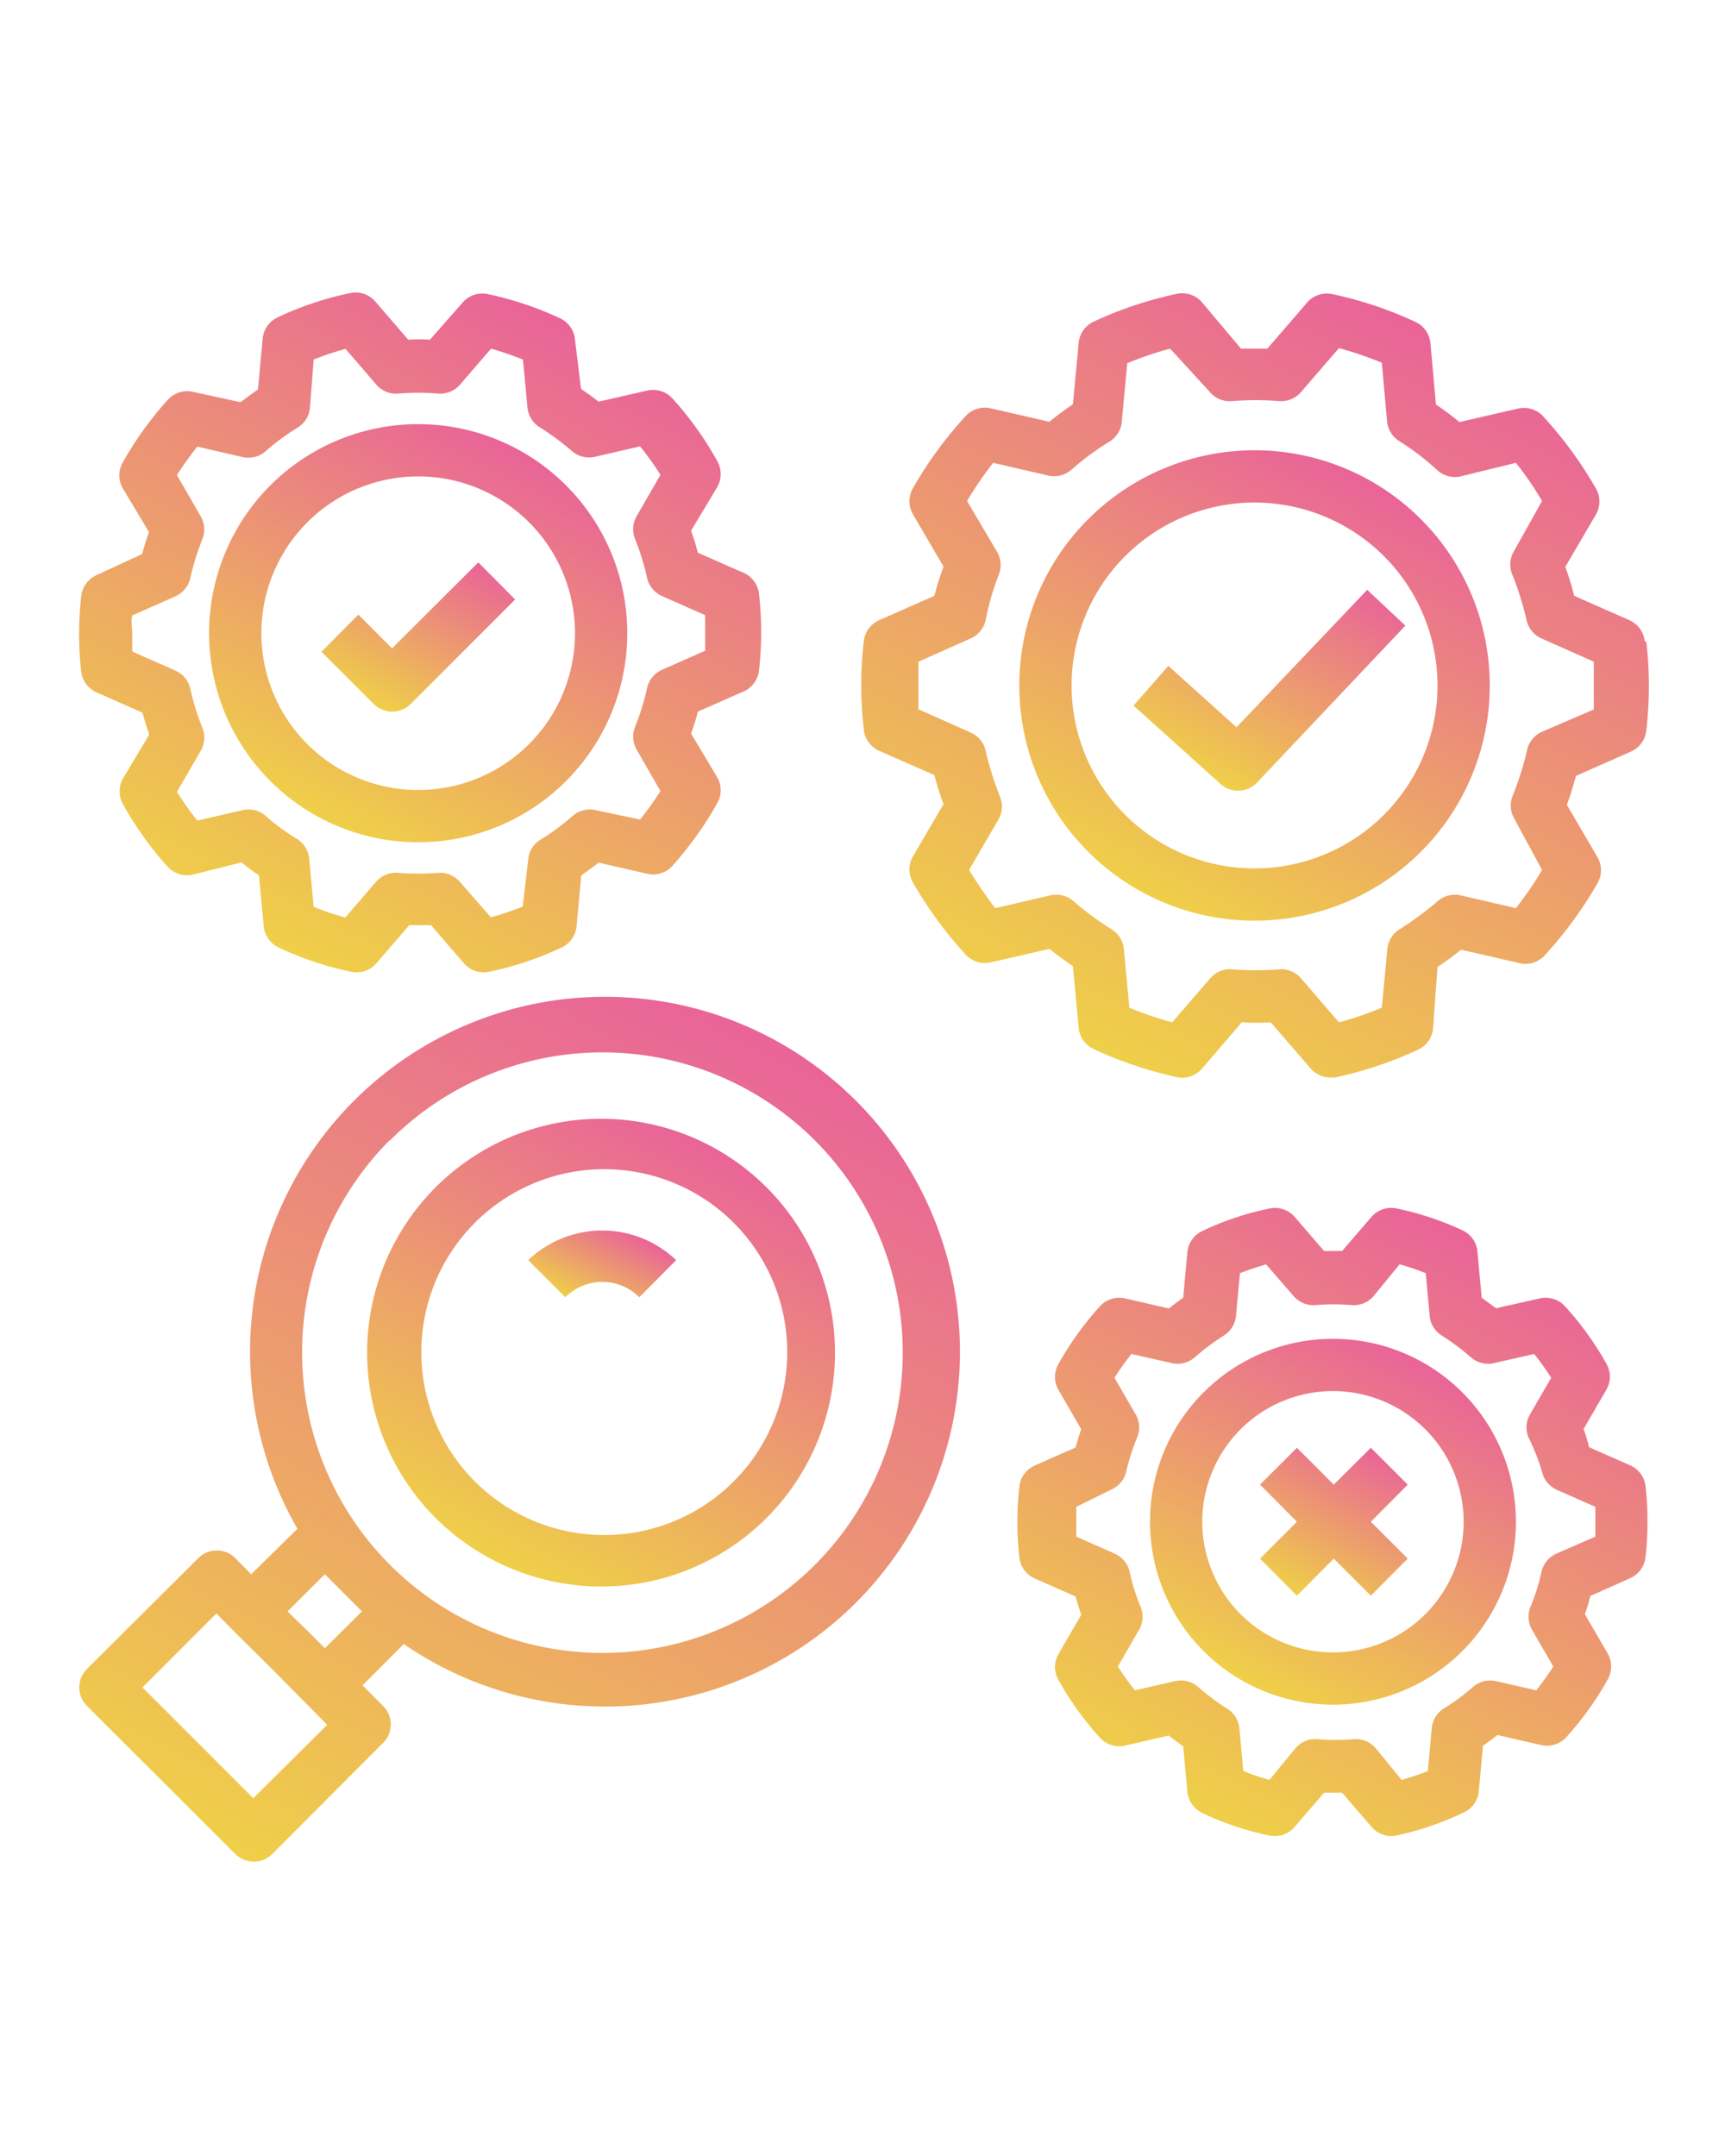 <svg id="Layer_1" data-name="Layer 1" xmlns="http://www.w3.org/2000/svg" xmlns:xlink="http://www.w3.org/1999/xlink" viewBox="0 0 66 82.5"><defs><style>.cls-1{fill:url(#linear-gradient);}.cls-2{fill:url(#linear-gradient-2);}.cls-3{fill:url(#linear-gradient-3);}.cls-4{fill:url(#linear-gradient-4);}.cls-5{fill:url(#linear-gradient-5);}.cls-6{fill:url(#linear-gradient-6);}.cls-7{fill:url(#linear-gradient-7);}.cls-8{fill:url(#linear-gradient-8);}.cls-9{fill:url(#linear-gradient-9);}.cls-10{fill:url(#linear-gradient-10);}.cls-11{fill:url(#linear-gradient-11);}.cls-12{fill:url(#linear-gradient-12);}</style><linearGradient id="linear-gradient" x1="18.97" y1="59.74" x2="27.1" y2="43.78" gradientUnits="userSpaceOnUse"><stop offset="0" stop-color="#efcf48"/><stop offset="1" stop-color="#e96498"/></linearGradient><linearGradient id="linear-gradient-2" x1="22.18" y1="49.92" x2="23.7" y2="46.93" xlink:href="#linear-gradient"/><linearGradient id="linear-gradient-3" x1="12.4" y1="72.73" x2="29.26" y2="39.64" xlink:href="#linear-gradient"/><linearGradient id="linear-gradient-4" x1="41.13" y1="39.78" x2="54.94" y2="12.67" xlink:href="#linear-gradient"/><linearGradient id="linear-gradient-5" x1="43.95" y1="34.25" x2="52.12" y2="18.21" xlink:href="#linear-gradient"/><linearGradient id="linear-gradient-6" x1="10.05" y1="35.97" x2="22.02" y2="12.48" xlink:href="#linear-gradient"/><linearGradient id="linear-gradient-7" x1="12.4" y1="31.36" x2="19.67" y2="17.1" xlink:href="#linear-gradient"/><linearGradient id="linear-gradient-8" x1="46.33" y1="29.82" x2="50.51" y2="21.62" xlink:href="#linear-gradient"/><linearGradient id="linear-gradient-9" x1="14.45" y1="27.05" x2="17.48" y2="21.09" xlink:href="#linear-gradient"/><linearGradient id="linear-gradient-10" x1="45.51" y1="69.07" x2="56.56" y2="47.39" xlink:href="#linear-gradient"/><linearGradient id="linear-gradient-11" x1="47.86" y1="64.47" x2="54.21" y2="51.99" xlink:href="#linear-gradient"/><linearGradient id="linear-gradient-12" x1="49.6" y1="61.05" x2="52.47" y2="55.41" xlink:href="#linear-gradient"/></defs><path class="cls-1" d="M23,60.71a8.95,8.95,0,1,0-6.33-2.62A9,9,0,0,0,23,60.71ZM18.12,46.84a7,7,0,1,1-2,4.92A7,7,0,0,1,18.12,46.84Z"/><path class="cls-2" d="M24.46,49.64l1.41-1.42a4.1,4.1,0,0,0-5.66,0l1.42,1.42A2,2,0,0,1,24.46,49.64Z"/><path class="cls-3" d="M9,70.94a1,1,0,0,0,1.42,0l4.24-4.25a1,1,0,0,0,0-1.41l-.79-.79,1.58-1.58a13.58,13.58,0,1,0-4.07-4.41L9.61,60.24,9,59.62a1,1,0,0,0-1.41,0L3.33,63.86a1,1,0,0,0,0,1.42Zm5.93-27.31a11.49,11.49,0,1,1-3.37,8.13A11.5,11.5,0,0,1,14.91,43.63ZM12.43,60.24l1.42,1.42-1.42,1.41-.69-.69L11,61.66Zm-4.15,1.5.62.63h0l1.45,1.44L12.52,66,9.69,68.81,5.45,64.57Z"/><path class="cls-4" d="M62.93,24.54a1,1,0,0,0-.59-.81l-2.11-.93a11.12,11.12,0,0,0-.34-1.11l1.17-2a1,1,0,0,0,0-1,15.6,15.6,0,0,0-2-2.74,1,1,0,0,0-1-.31l-2.22.51a10.52,10.52,0,0,0-.9-.67l-.21-2.34a1,1,0,0,0-.57-.82,14.69,14.69,0,0,0-3.16-1.06,1,1,0,0,0-1,.33l-1.51,1.75H47.48L46,11.58a1,1,0,0,0-1-.33,14.69,14.69,0,0,0-3.16,1.06,1,1,0,0,0-.57.82l-.22,2.34c-.31.21-.61.43-.9.67l-2.22-.51a1,1,0,0,0-1,.31,15.1,15.1,0,0,0-2,2.74,1,1,0,0,0,0,1l1.17,2c-.13.36-.25.73-.35,1.12l-2.11.93a1,1,0,0,0-.59.81,14.7,14.7,0,0,0,0,3.38,1,1,0,0,0,.59.81l2.11.93a11.11,11.11,0,0,0,.35,1.11l-1.17,2a1,1,0,0,0,0,1,15.54,15.54,0,0,0,2,2.74,1,1,0,0,0,1,.31l2.22-.51q.43.34.9.66l.22,2.35a1,1,0,0,0,.57.82A15.25,15.25,0,0,0,45,41.21a1,1,0,0,0,1-.33l1.51-1.76a10.28,10.28,0,0,0,1.11,0l1.52,1.76a1,1,0,0,0,.75.35l.2,0a15.25,15.25,0,0,0,3.16-1.06,1,1,0,0,0,.58-.82L55,37a10.44,10.44,0,0,0,.9-.66l2.22.51a1,1,0,0,0,1-.31,15.6,15.6,0,0,0,2-2.74,1,1,0,0,0,0-1l-1.17-2c.13-.35.24-.72.35-1.11l2.1-.93a1,1,0,0,0,.59-.81,14.78,14.78,0,0,0,0-3.39ZM61,27.14,59,28a1,1,0,0,0-.57.69,11.48,11.48,0,0,1-.55,1.75,1,1,0,0,0,.06.89L59,33.29a13.37,13.37,0,0,1-1,1.46l-2.12-.49a1,1,0,0,0-.88.23,12.6,12.6,0,0,1-1.45,1.07,1,1,0,0,0-.47.76l-.21,2.24a13.2,13.2,0,0,1-1.64.56l-1.45-1.68a1,1,0,0,0-.84-.35,10.82,10.82,0,0,1-1.8,0,1,1,0,0,0-.84.35l-1.45,1.68a13.2,13.2,0,0,1-1.64-.56L43,36.32a1,1,0,0,0-.47-.76,11.79,11.79,0,0,1-1.45-1.07,1,1,0,0,0-.89-.23l-2.11.49a15,15,0,0,1-1-1.46l1.12-1.93a1,1,0,0,0,.06-.88,12,12,0,0,1-.55-1.76,1,1,0,0,0-.57-.69l-2-.89c0-.31,0-.62,0-.91s0-.6,0-.91l2-.89a1,1,0,0,0,.57-.69A10,10,0,0,1,38.21,22a1,1,0,0,0-.06-.88L37,19.17a13.85,13.85,0,0,1,1-1.46l2.12.49a1,1,0,0,0,.88-.23,10,10,0,0,1,1.45-1.07,1,1,0,0,0,.47-.76l.21-2.24a13.2,13.2,0,0,1,1.64-.56L46.29,15a1,1,0,0,0,.85.35,10.82,10.82,0,0,1,1.8,0,1,1,0,0,0,.84-.35l1.45-1.68a14.42,14.42,0,0,1,1.64.56l.2,2.24a1,1,0,0,0,.47.76A10,10,0,0,1,55,18a1,1,0,0,0,.88.23L58,17.71a12.47,12.47,0,0,1,1,1.46L57.92,21.1a1,1,0,0,0-.06.88,12,12,0,0,1,.55,1.76,1,1,0,0,0,.57.69l2,.89c0,.31,0,.61,0,.91s0,.6,0,.91Z"/><path class="cls-5" d="M48,17.23a9,9,0,1,0,9,9A9,9,0,0,0,48,17.23Zm0,16a7,7,0,1,1,7-7A7,7,0,0,1,48,33.23Z"/><path class="cls-6" d="M3.71,26.5l1.74.77c.08.29.17.57.26.84l-1,1.67a1,1,0,0,0,0,1,12.75,12.75,0,0,0,1.7,2.38,1,1,0,0,0,1,.3L9.24,33c.22.18.44.34.67.5l.18,1.94a1,1,0,0,0,.58.82,12.44,12.44,0,0,0,2.74.92,1,1,0,0,0,1-.33l1.25-1.45h.83l1.25,1.45a1,1,0,0,0,1,.33,12.44,12.44,0,0,0,2.74-.92,1,1,0,0,0,.58-.82l.18-1.94.67-.49,1.83.42a1,1,0,0,0,1-.31,13.74,13.74,0,0,0,1.7-2.38,1,1,0,0,0,0-1l-1-1.67a6.87,6.87,0,0,0,.26-.84l1.75-.77a1,1,0,0,0,.59-.8,13.14,13.14,0,0,0,0-2.94,1,1,0,0,0-.59-.8l-1.75-.77a7.46,7.46,0,0,0-.26-.84l1-1.67a1,1,0,0,0,0-1,12.75,12.75,0,0,0-1.7-2.38,1,1,0,0,0-1-.31l-1.84.42c-.21-.17-.44-.33-.67-.49L22,13a1,1,0,0,0-.57-.82,12.8,12.8,0,0,0-2.74-.92,1,1,0,0,0-1,.33L16.45,13a5.75,5.75,0,0,0-.83,0l-1.25-1.45a1,1,0,0,0-1-.33,12.44,12.44,0,0,0-2.74.92,1,1,0,0,0-.58.82l-.18,1.94-.67.49L7.41,15a1,1,0,0,0-1,.31,13.28,13.28,0,0,0-1.71,2.38,1,1,0,0,0,0,1l1,1.67c-.1.27-.18.54-.26.84L3.71,22a1,1,0,0,0-.6.8,13,13,0,0,0,0,2.93A1,1,0,0,0,3.71,26.5Zm1.35-2.95,1.65-.73a1,1,0,0,0,.57-.7,9.74,9.74,0,0,1,.46-1.48,1,1,0,0,0-.06-.88l-.91-1.58a12,12,0,0,1,.78-1.09l1.73.4a1,1,0,0,0,.89-.23,8.92,8.92,0,0,1,1.22-.9,1,1,0,0,0,.47-.76L12,13.76a10.93,10.93,0,0,1,1.22-.41l1.18,1.37a1,1,0,0,0,.85.34,9.52,9.52,0,0,1,1.51,0,1,1,0,0,0,.84-.34l1.19-1.38c.41.12.82.26,1.22.42l.17,1.83a1,1,0,0,0,.47.76,9.84,9.84,0,0,1,1.22.9,1,1,0,0,0,.89.23l1.73-.4a12,12,0,0,1,.78,1.09l-.91,1.58a1,1,0,0,0-.06.88,9.52,9.52,0,0,1,.46,1.49,1,1,0,0,0,.57.69l1.65.73c0,.23,0,.46,0,.68s0,.45,0,.68l-1.65.73a1,1,0,0,0-.57.69,9.52,9.52,0,0,1-.46,1.49,1,1,0,0,0,.06.88l.91,1.58a12,12,0,0,1-.78,1.09L22.79,31a1,1,0,0,0-.89.23,8.92,8.92,0,0,1-1.22.9,1,1,0,0,0-.47.76L20,34.69a10.93,10.93,0,0,1-1.22.41l-1.19-1.36a1,1,0,0,0-.84-.34,9.52,9.52,0,0,1-1.51,0,1,1,0,0,0-.85.34l-1.18,1.37A10.93,10.93,0,0,1,12,34.7l-.17-1.84a1,1,0,0,0-.47-.76,8.16,8.16,0,0,1-1.22-.9A1,1,0,0,0,9.28,31l-1.73.4a12.14,12.14,0,0,1-.78-1.1l.91-1.57a1,1,0,0,0,.06-.89,9.52,9.52,0,0,1-.46-1.49,1,1,0,0,0-.57-.69l-1.65-.73c0-.23,0-.46,0-.68S5,23.78,5.06,23.55Z"/><path class="cls-7" d="M16,32.23a8,8,0,1,0-8-8A8,8,0,0,0,16,32.23Zm0-14a6,6,0,1,1-6,6A6,6,0,0,1,16,18.23Z"/><path class="cls-8" d="M47.31,27.83,44.7,25.48,43.37,27l3.33,3a1,1,0,0,0,1.4-.06l5.67-6-1.46-1.37Z"/><path class="cls-9" d="M15,27.23a1,1,0,0,0,.71-.29l4-4-1.41-1.42L15,24.81l-1.29-1.29-1.41,1.42,2,2A1,1,0,0,0,15,27.23Z"/><path class="cls-10" d="M62.37,60.39a1,1,0,0,0,.59-.81,12.28,12.28,0,0,0,0-2.71,1,1,0,0,0-.59-.8l-1.57-.69a7.15,7.15,0,0,0-.21-.7l.87-1.5a1,1,0,0,0,0-1A11.67,11.67,0,0,0,59.89,50a1,1,0,0,0-1-.31l-1.65.37-.55-.4-.16-1.75A1,1,0,0,0,56,47.1a11.42,11.42,0,0,0-2.53-.85,1,1,0,0,0-1,.32l-1.12,1.3h-.69l-1.12-1.3a1,1,0,0,0-1-.32,11.25,11.25,0,0,0-2.53.85,1,1,0,0,0-.58.82l-.16,1.74c-.19.13-.37.27-.55.41l-1.65-.38a1,1,0,0,0-1,.31,12,12,0,0,0-1.57,2.19,1,1,0,0,0,0,1l.87,1.5c-.08.22-.15.46-.22.7l-1.56.69a1,1,0,0,0-.59.81,12.19,12.19,0,0,0,0,2.7,1,1,0,0,0,.59.81l1.56.69c.07.24.14.47.22.7l-.87,1.5a1,1,0,0,0,0,1,12,12,0,0,0,1.57,2.19,1,1,0,0,0,1,.31l1.65-.38c.18.14.36.28.55.41l.16,1.74a1,1,0,0,0,.58.82,11.25,11.25,0,0,0,2.53.85,1,1,0,0,0,1-.33l1.12-1.3q.35,0,.69,0l1.12,1.3a1,1,0,0,0,1,.33A12,12,0,0,0,56,69.36a1,1,0,0,0,.58-.82l.16-1.74c.19-.13.37-.27.55-.41l1.65.38a1,1,0,0,0,1-.31,12,12,0,0,0,1.57-2.19,1,1,0,0,0,0-1l-.87-1.5c.08-.23.15-.46.21-.7Zm-2.82-.94a1,1,0,0,0-.57.69,7.72,7.72,0,0,1-.42,1.34,1,1,0,0,0,.06.89l.81,1.4c-.2.31-.42.62-.65.91l-1.54-.35a1,1,0,0,0-.88.22,7.94,7.94,0,0,1-1.11.82,1,1,0,0,0-.47.76l-.15,1.64c-.33.13-.67.24-1,.34l-1-1.22a1,1,0,0,0-.84-.34,7.84,7.84,0,0,1-1.37,0,1,1,0,0,0-.85.34l-1,1.22c-.34-.1-.68-.21-1-.34l-.15-1.64a1,1,0,0,0-.47-.75,8.91,8.91,0,0,1-1.11-.83,1,1,0,0,0-.89-.22l-1.53.35c-.23-.29-.45-.6-.65-.91l.81-1.4a1,1,0,0,0,.06-.89,7.72,7.72,0,0,1-.42-1.34,1,1,0,0,0-.57-.69l-1.47-.65c0-.2,0-.38,0-.57s0-.37,0-.57L42.52,57a1,1,0,0,0,.57-.69A8.11,8.11,0,0,1,43.51,55a1,1,0,0,0-.06-.88l-.81-1.4c.2-.31.42-.62.65-.91l1.54.35a1,1,0,0,0,.88-.22,8.91,8.91,0,0,1,1.11-.83,1,1,0,0,0,.47-.76l.15-1.63c.33-.13.67-.24,1-.34l1.06,1.22a1,1,0,0,0,.84.34,7.84,7.84,0,0,1,1.37,0,1,1,0,0,0,.84-.34l1-1.22c.35.1.69.21,1,.34l.15,1.63a1,1,0,0,0,.47.76,8.91,8.91,0,0,1,1.11.83,1,1,0,0,0,.88.22l1.54-.35c.23.29.45.6.65.91l-.81,1.4a1,1,0,0,0-.06.88A8.11,8.11,0,0,1,59,56.32a1,1,0,0,0,.57.69l1.47.65c0,.2,0,.38,0,.57s0,.37,0,.57Z"/><path class="cls-11" d="M51,51.23a7,7,0,1,0,7,7A7,7,0,0,0,51,51.23Zm0,12a5,5,0,1,1,5-5A5,5,0,0,1,51,63.23Z"/><polygon class="cls-12" points="52.45 55.4 51.03 56.81 49.62 55.4 48.21 56.81 49.62 58.23 48.21 59.64 49.62 61.06 51.03 59.64 52.45 61.06 53.86 59.64 52.45 58.23 53.86 56.81 52.45 55.4"/></svg>